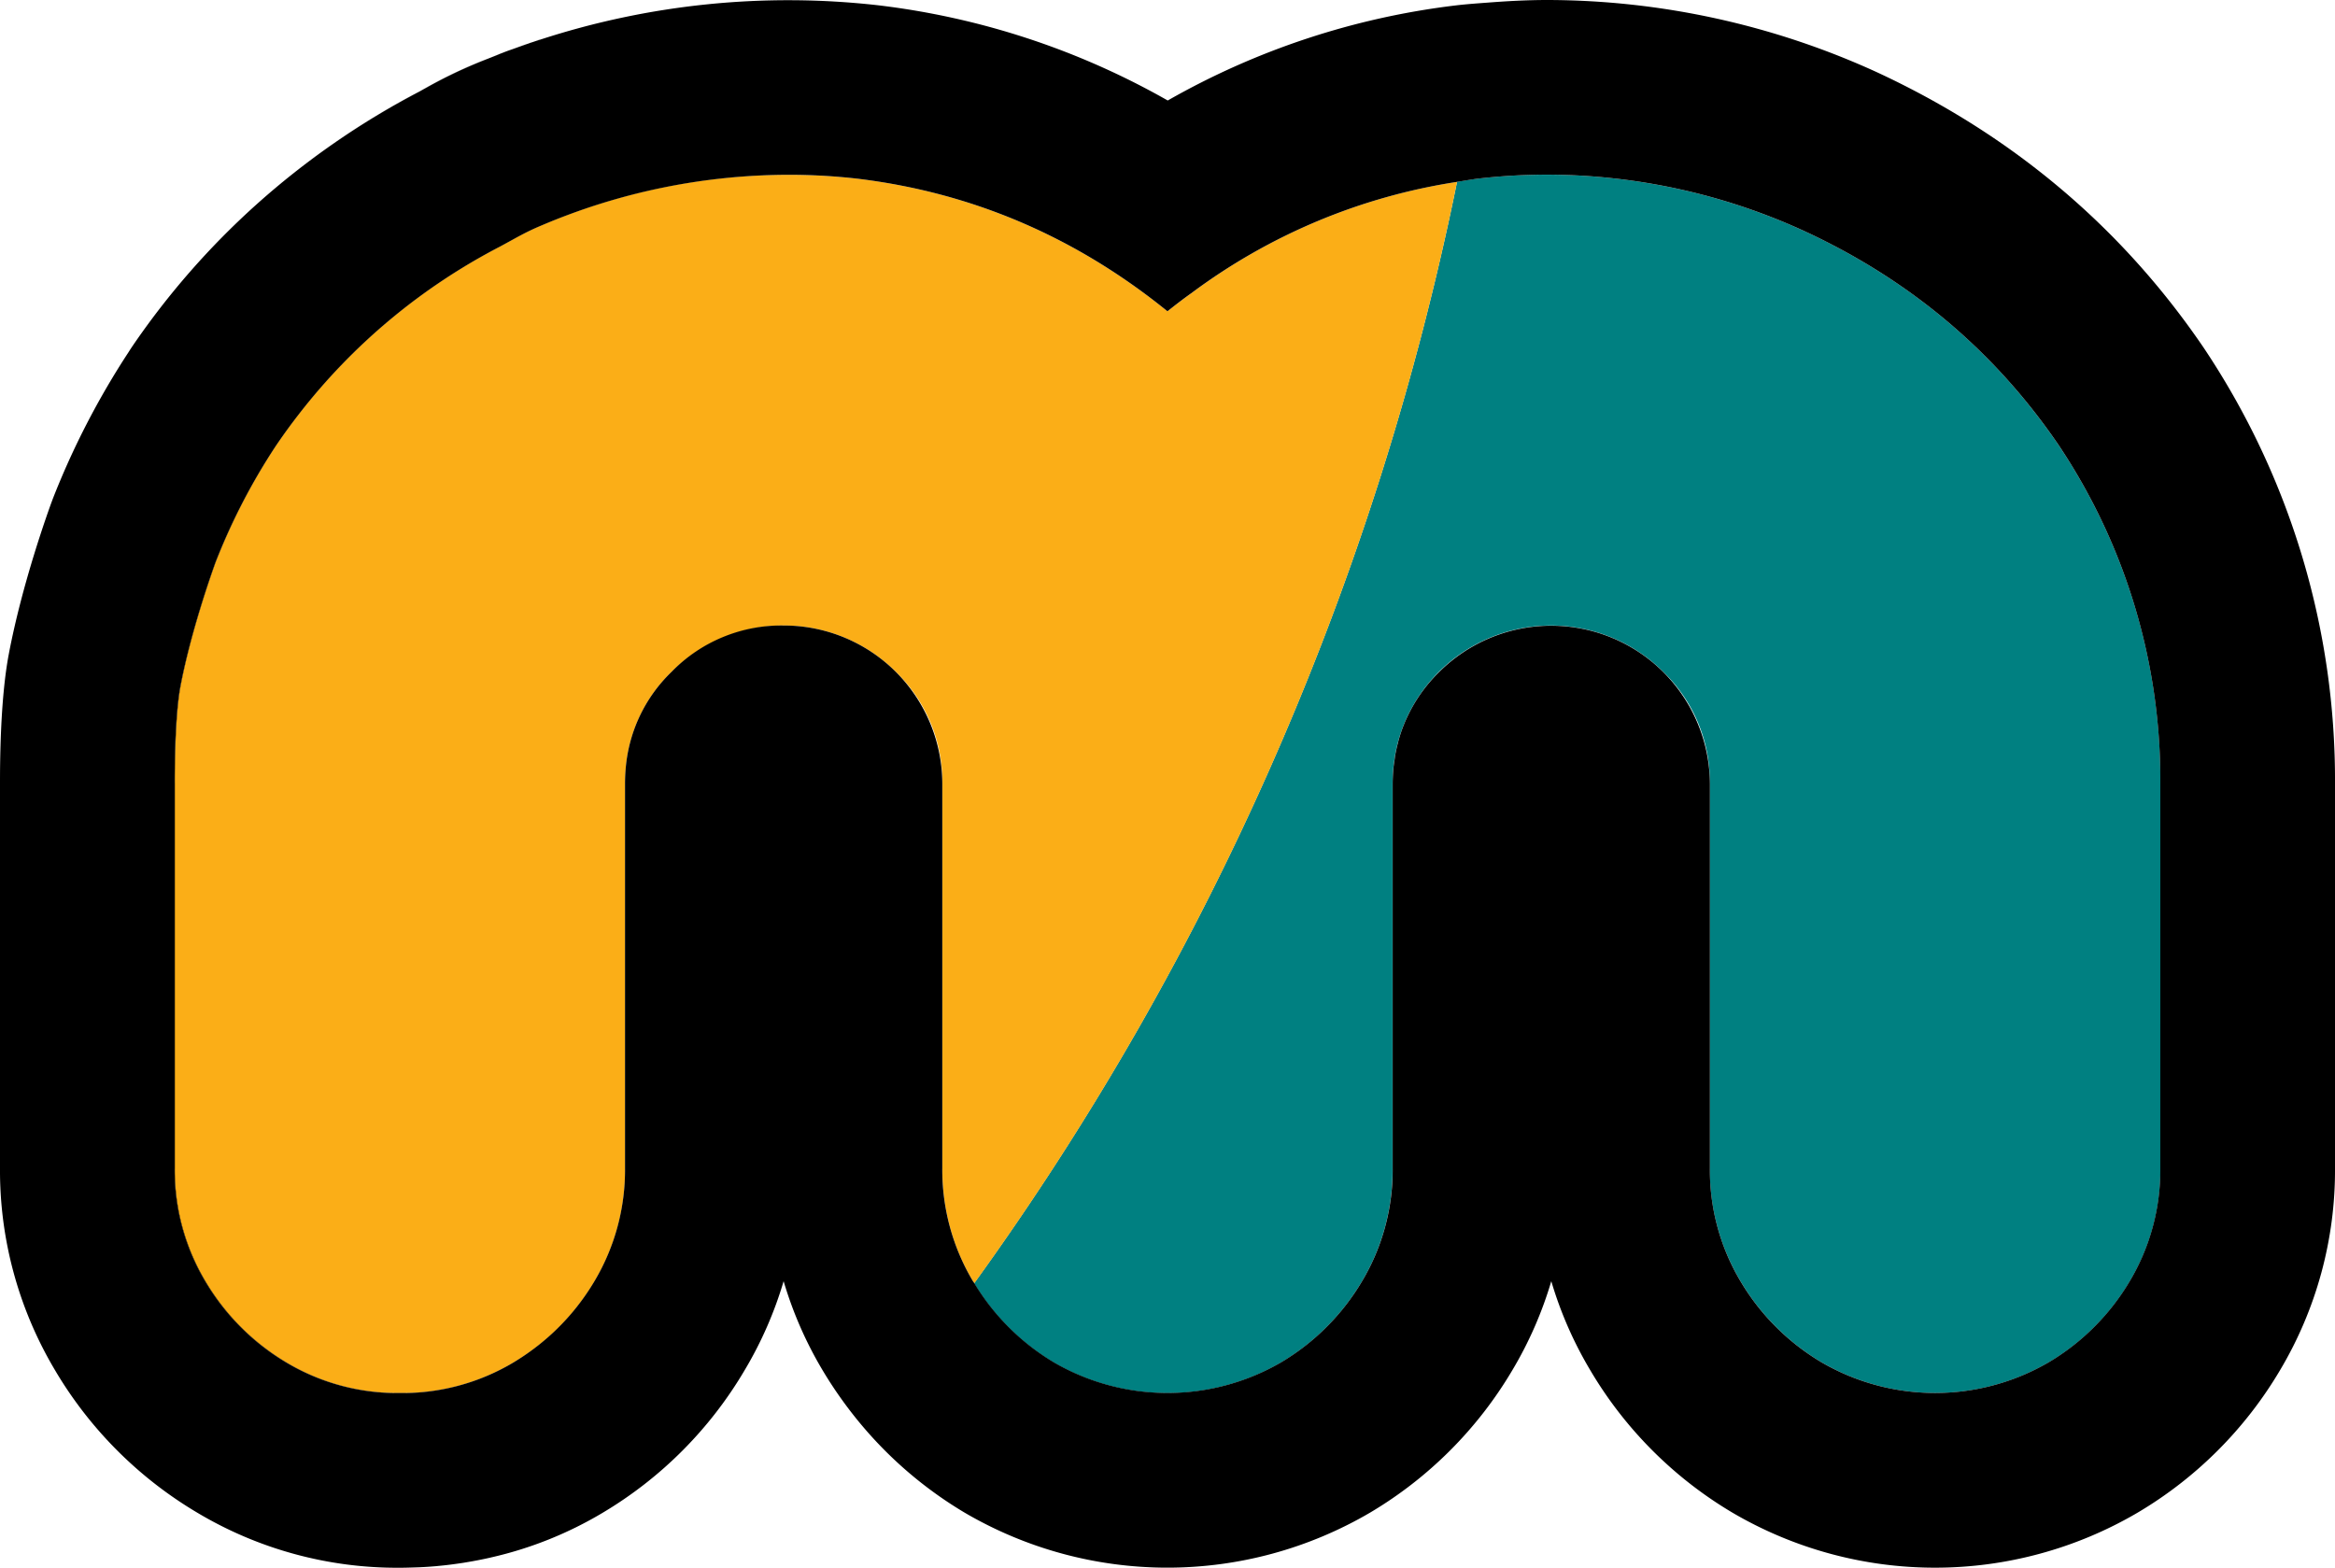 
<svg xmlns="http://www.w3.org/2000/svg" viewBox="0 0 744.61 500">
    <defs>
        <style>
            .cls-1 {
                fill:#008081;
                }
            
            .cls-2 {
                fill:#FBAE17;
                }
        </style>
    </defs>

    <g id="Capa_2" data-name="Capa 2">
        <g id="Logo_Full">
            <path class="cls-1" d="M656.42,141.88q-30.51-44.71-80.78-68.06a197.46,197.46,0,0,0-82.26-18.11A194.11,194.11,0,0,0,471,57c-2.14.26-4.24.66-6.36,1a909,909,0,0,1-154,351.27,73.75,73.75,0,0,0,25.47,25.32,72.15,72.15,0,0,0,72.3,0,73.86,73.86,0,0,0,25.95-26,69.25,69.25,0,0,0,9.71-36.07V250.08c0-1.6.08-3.17.21-4.72.09-1,.23-2,.38-3,.06-.44.11-.89.19-1.33.22-1.29.5-2.55.81-3.8,0-.1.05-.2.08-.3.35-1.34.76-2.67,1.22-4h0a50.7,50.7,0,0,1,83.44-18.66,48.66,48.66,0,0,1,14.85,35.82v122.4A69.25,69.25,0,0,0,555,408.55a73.78,73.78,0,0,0,26,26,72,72,0,0,0,72.22,0,73.6,73.6,0,0,0,26-26,69.25,69.25,0,0,0,9.71-36.07V250.08A192.13,192.13,0,0,0,656.42,141.88Z"/>
            
            <path class="cls-2" d="M380,93.45c-2.6,1.87-5.17,3.8-7.7,5.83Q328.37,63.7,273.53,57A199.63,199.63,0,0,0,172.67,71.86c-5.21,2.18-8,3.91-13.23,6.73a194.42,194.42,0,0,0-71.31,63.29,198.18,198.18,0,0,0-19.42,37.38S61,200.05,57.48,219c-2,10.58-1.83,31.12-1.83,31.12v122.4a69.25,69.25,0,0,0,9.71,36.07,73.78,73.78,0,0,0,26,26,69.05,69.05,0,0,0,36.15,9.71,69,69,0,0,0,36.15-9.71,73.78,73.78,0,0,0,25.95-26,69.15,69.15,0,0,0,9.71-36.07V250.08c0-1.75.08-3.47.23-5.16a48.36,48.36,0,0,1,14.62-30.66,50.64,50.64,0,0,1,71.49,0,48.69,48.69,0,0,1,14.85,35.82v122.4a69.15,69.15,0,0,0,9.71,36.07c.15.25.33.47.48.71A909,909,0,0,0,464.64,58,189.72,189.72,0,0,0,380,93.45Z"/>
            
            <path d="M164.69,15.19c2-.71,4-1.42,6-2.09C168.67,13.77,166.68,14.48,164.69,15.19Z"/>
            
            <path d="M138.86,499.46c-1.7.15-3.42.26-5.14.34C135.44,499.72,137.15,499.61,138.86,499.46Z"/>
            
            <path d="M156.77,18.21c1.2-.48,2.39-1,3.59-1.44C159.16,17.23,158,17.73,156.77,18.21Z"/>
            
            <path class="cls-4" d="M133.72,499.8l-1.53.05C132.7,499.83,133.21,499.83,133.72,499.8Z"/>
            
            <path class="cls-4" d="M139.78,499.37c-.31,0-.61.07-.92.09C139.17,499.44,139.47,499.4,139.78,499.37Z"/>
            
            <path class="cls-4" d="M160.36,16.77c1.44-.55,2.89-1,4.33-1.58C163.25,15.71,161.8,16.23,160.36,16.77Z"/>
                        
            <path class="cls-4" d="M172.12,12.6l-1.45.5,1.45-.46Z"/>
            
            <path class="cls-4" d="M68.73,179.26S61.07,200.05,57.5,219c-2,10.58-1.82,31.12-1.82,31.12v122.4a69.15,69.15,0,0,0,9.71,36.07,73.78,73.78,0,0,0,26,26,69,69,0,0,0,36.15,9.71,69.05,69.05,0,0,0,36.15-9.71,76.17,76.17,0,0,0,8.48-5.9v0a75.44,75.44,0,0,1-8.44,5.87,69.05,69.05,0,0,1-36.15,9.71,69,69,0,0,1-36.15-9.71,73.78,73.78,0,0,1-25.95-26,69.15,69.15,0,0,1-9.71-36.07V250s-.17-20.54,1.82-31.12c3.57-18.91,11.23-39.7,11.23-39.7a198.18,198.18,0,0,1,19.42-37.38c2.3-3.36,4.67-6.63,7.14-9.8q-3.72,4.78-7.17,9.85A198.24,198.24,0,0,0,68.73,179.26Z"/>
            
            <path class="cls-4" d="M133.56,29.28,135.93,28a148.42,148.42,0,0,1,15.24-7.49c1.86-.79,3.73-1.53,5.6-2.27-1.85.73-3.72,1.43-5.56,2.22A148.1,148.1,0,0,0,136,27.92l-2.38,1.3A254.4,254.4,0,0,0,81.77,65.16v0A254.44,254.44,0,0,1,133.56,29.28Z"/>
            
            <path d="M702.9,111.15l-.46-.68c-26-38.07-60.76-67.4-103.81-87.39A253.61,253.61,0,0,0,493.39,0c-6.26,0-12.63.34-19.06.84-3.34.25-6.66.48-10.05.88a244,244,0,0,0-91.9,30.33A245.39,245.39,0,0,0,280,1.68a255.06,255.06,0,0,0-107.85,11l-1.45.46c-2,.67-4,1.38-6,2.09-1.44.53-2.89,1-4.33,1.58-1.2.46-2.39,1-3.59,1.44-1.87.74-3.74,1.48-5.6,2.27A148.42,148.42,0,0,0,135.93,28l-2.37,1.31a254.44,254.44,0,0,0-51.78,35.9v0a250,250,0,0,0-39.59,45.26l-.46.69c-.27.4-.51.8-.77,1.2A255.06,255.06,0,0,0,16.87,159l-.37,1c-.95,2.57-9.39,25.82-13.7,48.64C0,223.35,0,244.39,0,250V372.44A124.44,124.44,0,0,0,17.55,437a129.19,129.19,0,0,0,45.23,45.36A124.3,124.3,0,0,0,127.52,500c1.57,0,3.12-.05,4.67-.1l1.53-.05c1.72-.08,3.44-.19,5.14-.34.31,0,.61-.06.92-.09,2.7-.24,5.37-.6,8-1l1.11-.19q3.59-.59,7.11-1.38l.6-.14a122,122,0,0,0,35.58-14.24A129.22,129.22,0,0,0,237.46,437a123.89,123.89,0,0,0,12.43-28.39A124,124,0,0,0,262.31,437a133.47,133.47,0,0,0,13,18.15,129.24,129.24,0,0,0,32.21,27.22,127.85,127.85,0,0,0,129.47,0A129.33,129.33,0,0,0,482.27,437a123.67,123.67,0,0,0,12.42-28.39A124.18,124.18,0,0,0,507.12,437a129.16,129.16,0,0,0,45.24,45.37,127.67,127.67,0,0,0,129.27.08A129.16,129.16,0,0,0,727.08,437a124.56,124.56,0,0,0,17.53-64.54V250.08A247.88,247.88,0,0,0,702.9,111.15Zm-14,261.33a69.25,69.25,0,0,1-9.71,36.07,73.71,73.71,0,0,1-26,26,72,72,0,0,1-72.21,0,73.78,73.78,0,0,1-26-26,69.15,69.15,0,0,1-9.71-36.07V250.08A50.61,50.61,0,0,0,459,214.26a49.45,49.45,0,0,0-12,18.66h0c-.46,1.3-.86,2.63-1.22,4,0,.1,0,.2-.07.3-.32,1.25-.59,2.51-.82,3.8-.07.44-.12.89-.18,1.33-.15,1-.3,2-.39,3-.13,1.55-.21,3.12-.21,4.72v122.4a69.25,69.25,0,0,1-9.71,36.07,73.78,73.78,0,0,1-25.95,26,72.15,72.15,0,0,1-72.3,0,73.72,73.72,0,0,1-25.46-25.32c-.15-.24-.34-.46-.49-.71a69.25,69.25,0,0,1-9.71-36.07V250.08a50.56,50.56,0,0,0-50.59-50.59,48.84,48.84,0,0,0-35.74,14.77,48.31,48.31,0,0,0-14.62,30.66c-.16,1.69-.23,3.41-.23,5.16v122.4a69.25,69.25,0,0,1-9.71,36.07,74,74,0,0,1-17.47,20.13,76.17,76.17,0,0,1-8.48,5.9,69.05,69.05,0,0,1-36.15,9.71,69,69,0,0,1-36.15-9.71,73.78,73.78,0,0,1-25.95-26,69.15,69.15,0,0,1-9.71-36.07V250.08S55.51,229.54,57.5,219c3.57-18.91,11.23-39.7,11.23-39.7a198.24,198.24,0,0,1,19.43-37.38q3.45-5.07,7.17-9.85a194.4,194.4,0,0,1,64.14-53.44c5.24-2.82,8-4.55,13.22-6.73a201.83,201.83,0,0,1,78.5-16.15A193.85,193.85,0,0,1,273.55,57q54.84,6.7,98.74,42.27c2.53-2,5.1-4,7.7-5.83A189.77,189.77,0,0,1,464.66,58c2.12-.32,4.22-.72,6.37-1a194.11,194.11,0,0,1,22.36-1.3,197.42,197.42,0,0,1,82.25,18.11q50.26,23.34,80.79,68.06a192.13,192.13,0,0,1,32.48,108.2Z"/>
        </g>
    </g>
</svg>